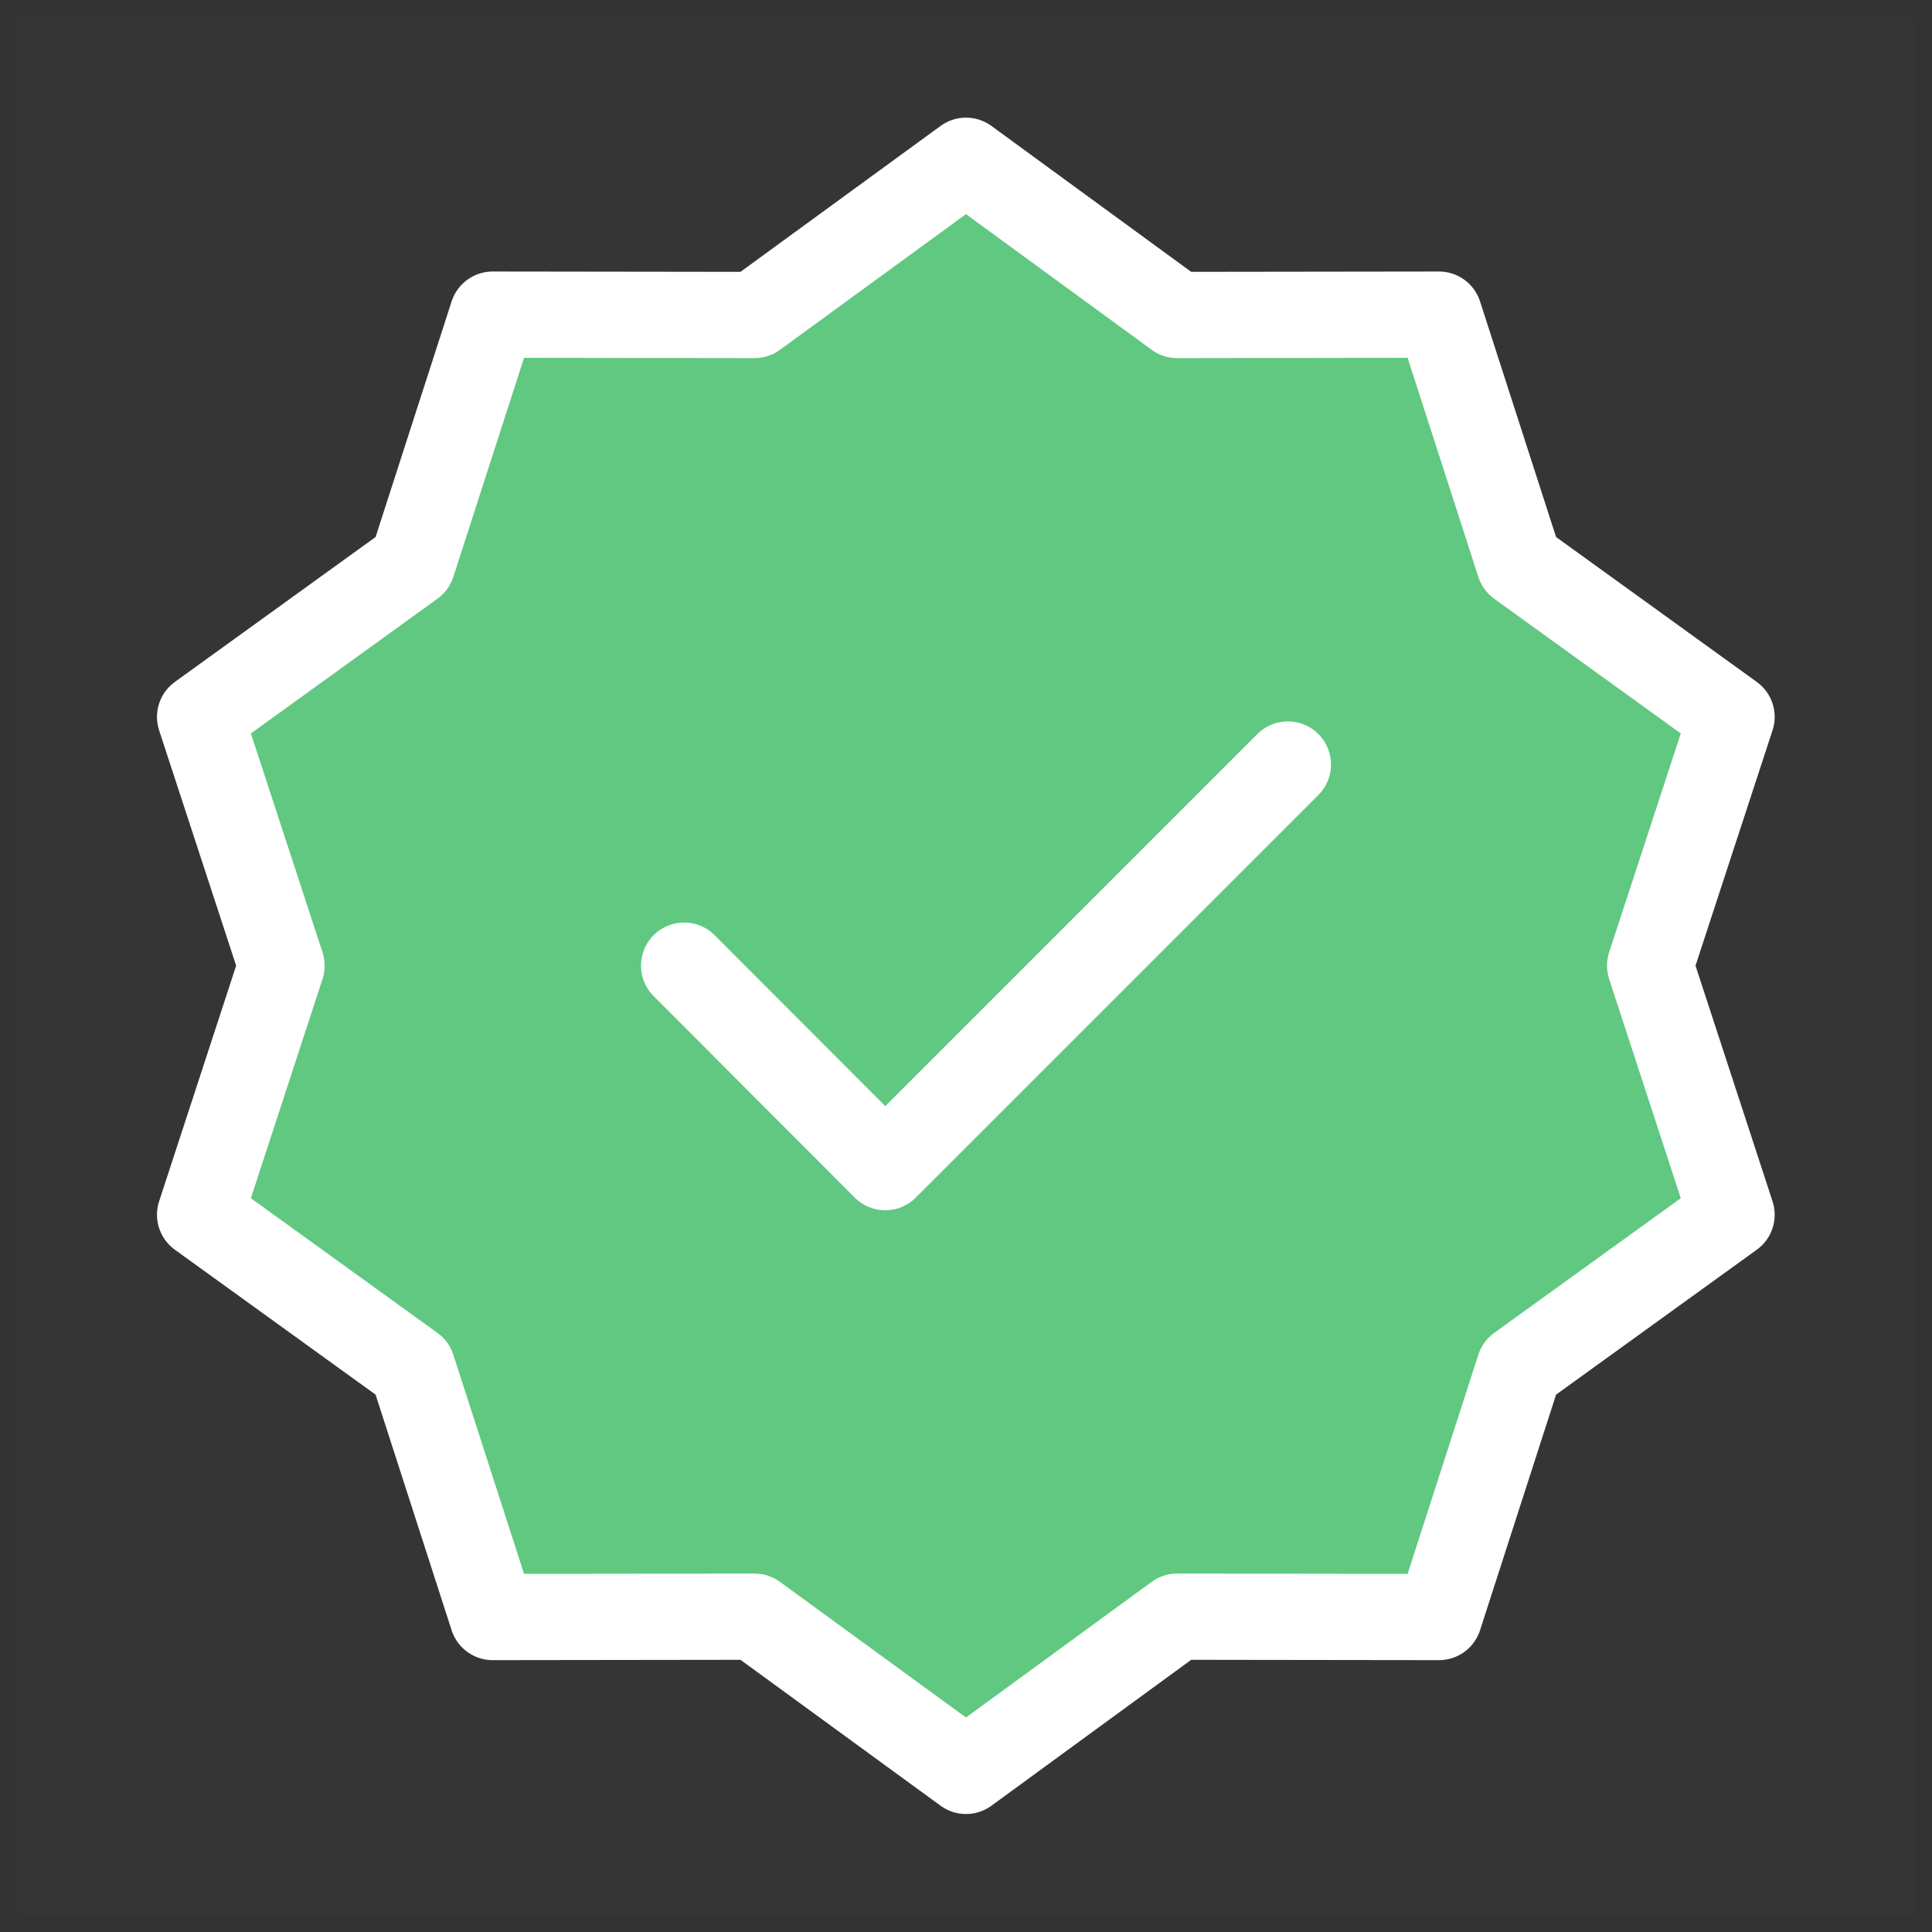 <svg width="56" height="56" viewBox="0 0 56 56" fill="none" xmlns="http://www.w3.org/2000/svg" xmlns:xlink="http://www.w3.org/1999/xlink">
	<rect x="0" y="0" width="56" height="56" fill="#333333" stroke="none"/>
	<desc>
			Created with Pixso.
	</desc>
	<defs>
		<clipPath id="clip1516_322">
			<rect id="success-svgrepo-com 1" rx="0" width="55" height="55" transform="translate(0.5 0.5)" fill="white" fill-opacity="0"/>
		</clipPath>
	</defs>
	<rect id="success-svgrepo-com 1" rx="0" width="55" height="55" transform="translate(0.5 0.5)" fill="#FFFFFF" fill-opacity="0"/>
	<g clip-path="url(#clip1516_322)">
		<path id="Vector" d="M0 0L56 0L56 56L0 56L0 0Z" fill="#FFFFFF" fill-opacity="0.01" fill-rule="evenodd"/>
		<path id="Vector" d="M28 4.66L34.12 9.13L41.71 9.12L44.04 16.34L50.19 20.78L47.83 27.99L50.19 35.21L44.04 39.65L41.71 46.87L34.12 46.86L28 51.33L21.87 46.86L14.28 46.87L11.95 39.65L5.8 35.21L8.16 27.99L5.8 20.78L11.95 16.34L14.28 9.12L21.87 9.13L28 4.66Z" fill="#60C880" fill-opacity="1" fill-rule="nonzero"/>
		<path id="Vector" d="M34.12 9.13L41.71 9.12L44.04 16.34L50.19 20.78L47.83 27.99L50.19 35.21L44.04 39.65L41.71 46.87L34.12 46.86L28 51.33L21.87 46.86L14.28 46.87L11.95 39.65L5.8 35.21L8.16 27.99L5.8 20.78L11.95 16.34L14.28 9.12L21.87 9.13L28 4.66L34.12 9.13Z" stroke="#FFFFFF" stroke-opacity="1" stroke-width="2.5" stroke-linejoin="round"/>
		<path id="Vector" d="M19.83 27.99L25.66 33.83L37.33 22.16" stroke="#FFFFFF" stroke-opacity="1" stroke-width="2.5" stroke-linejoin="round" stroke-linecap="round"/>
	</g>
</svg>
